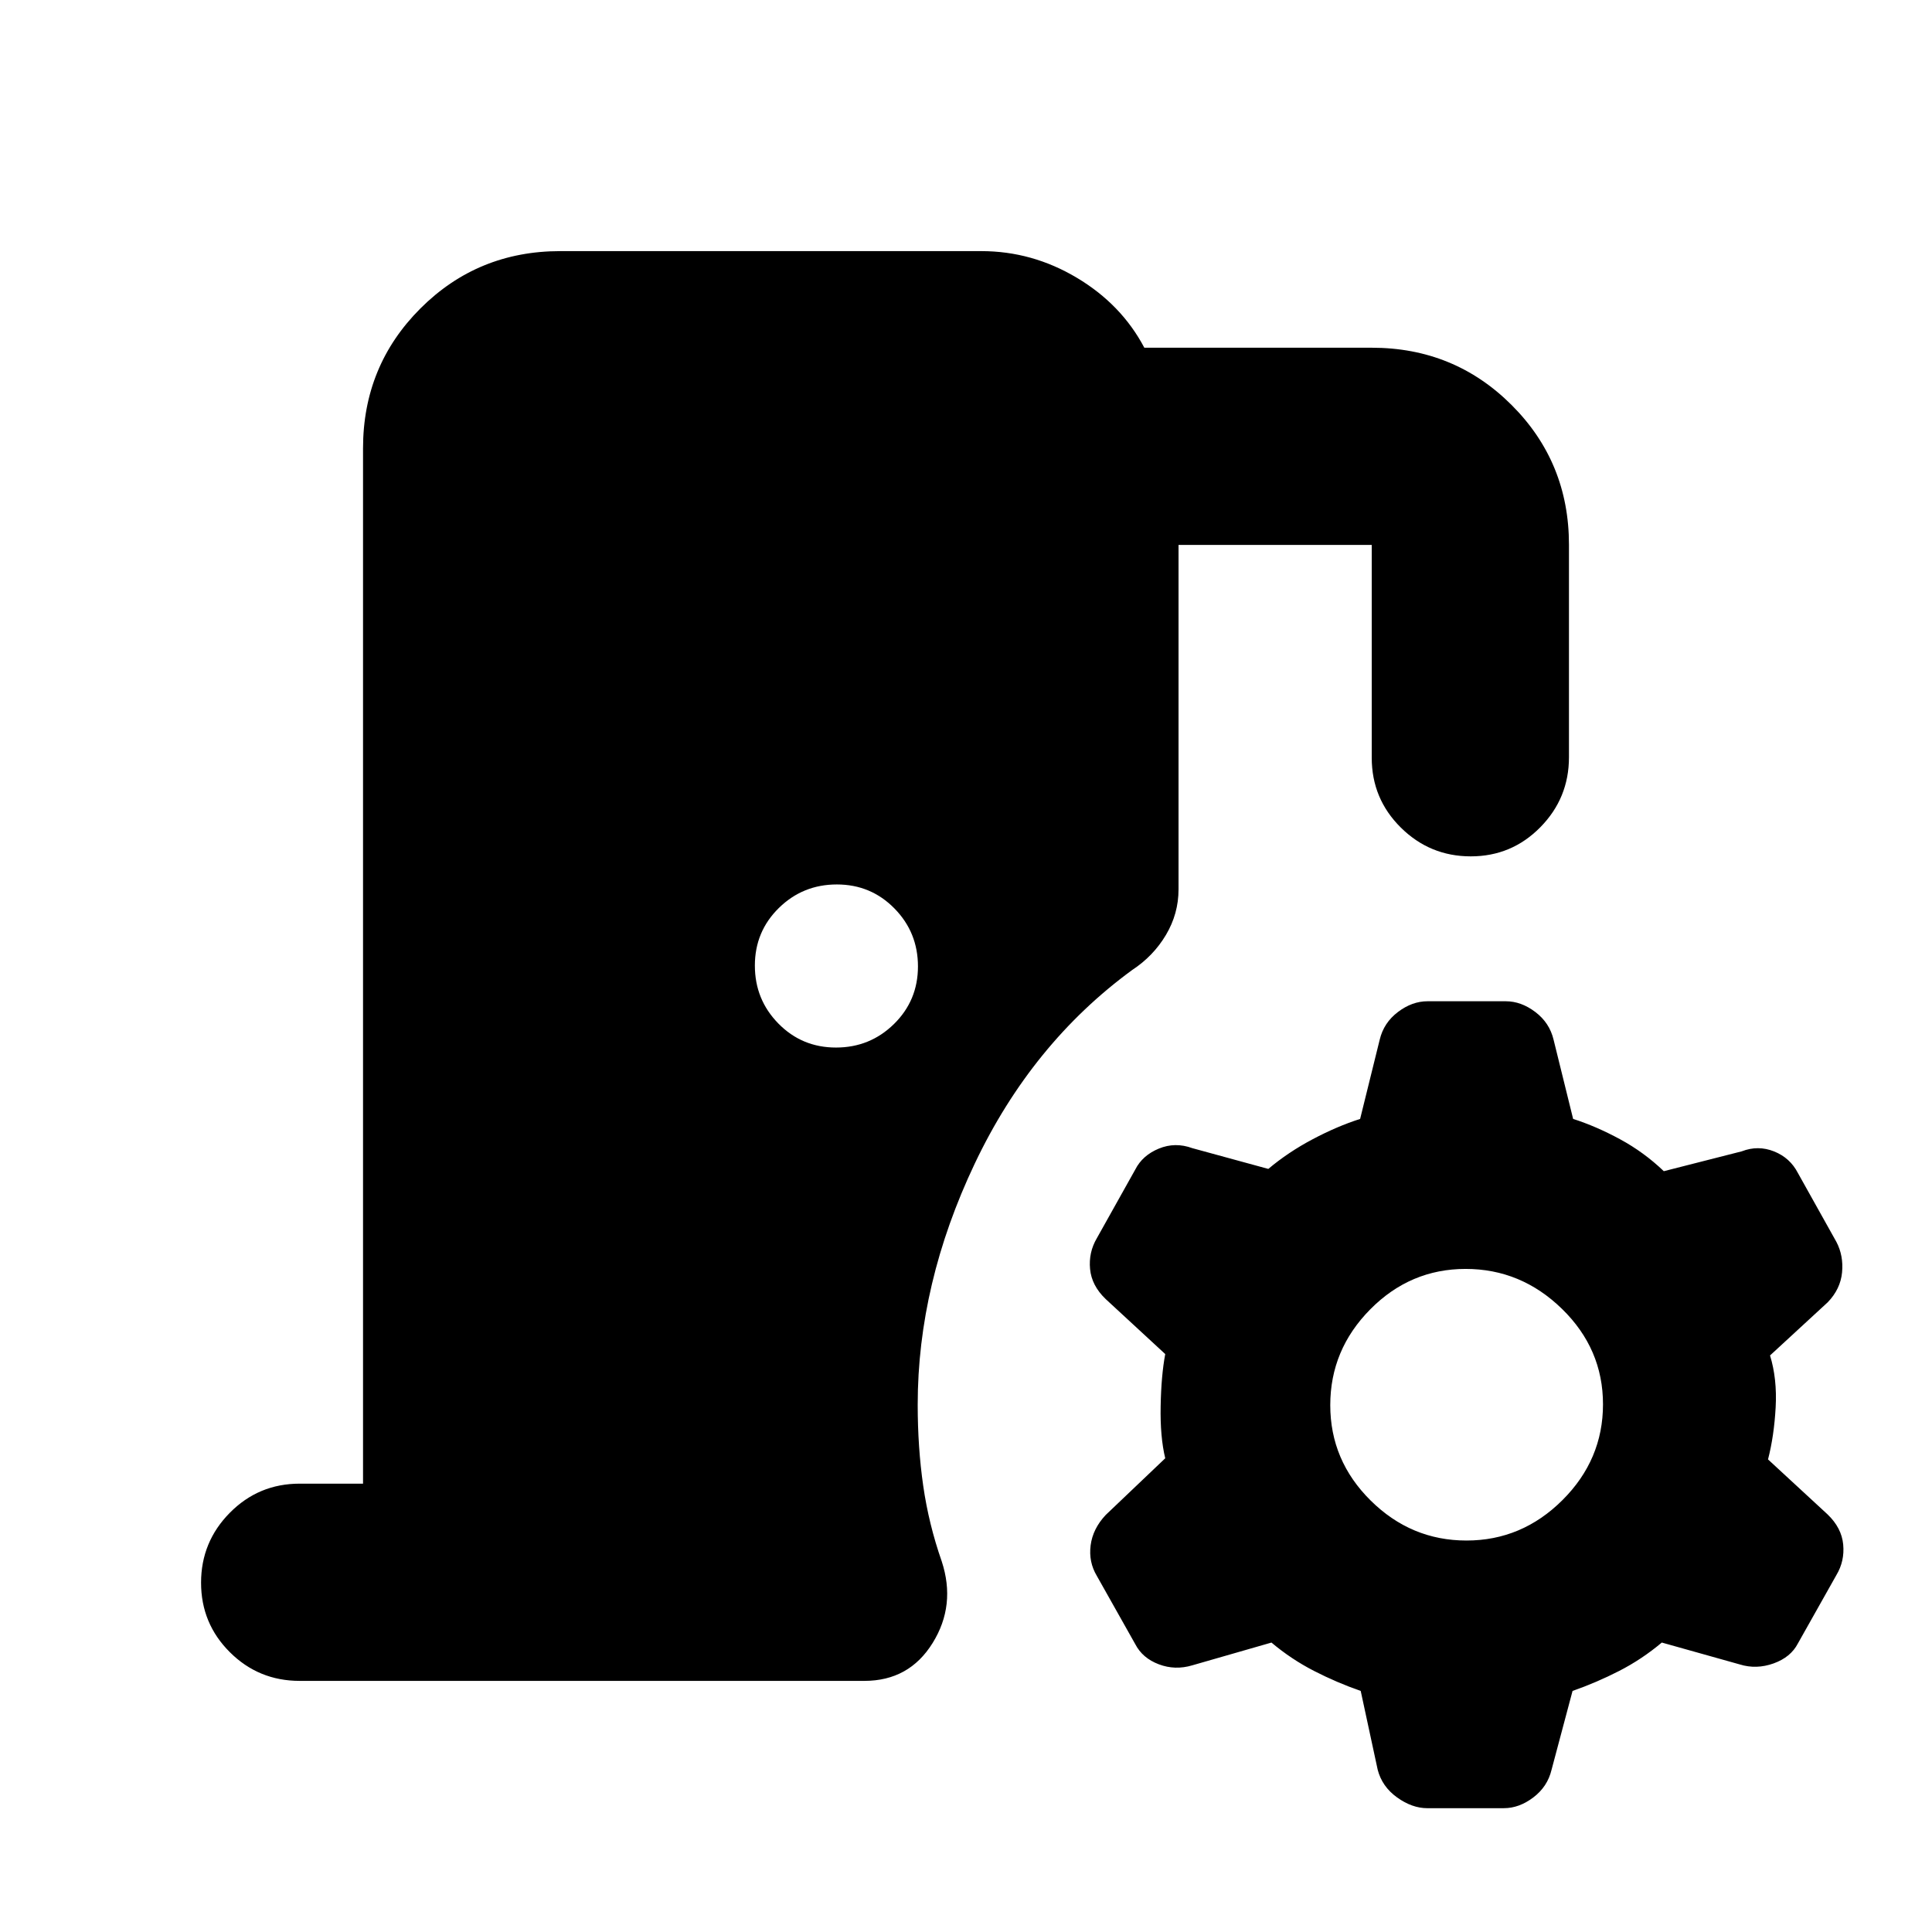 <svg xmlns="http://www.w3.org/2000/svg" height="20" viewBox="0 -960 960 960" width="20"><path d="M148.91-124.78q-20.39 0-34.69-14.25-14.31-14.24-14.31-34.54 0-20.3 14.31-34.76 14.3-14.45 34.69-14.45h31.48v-514.44q0-41 28.5-69.5t69.5-28.5h209.22q25.26 0 47.43 13.22 22.18 13.22 33.57 34.78h113q41 0 69.5 28.47 28.5 28.46 28.5 69.42v105.58q0 20.36-14.25 34.82-14.24 14.45-34.54 14.45-20.3 0-34.75-14.3-14.46-14.31-14.46-34.7v-105.74h-96v171.13q0 12.12-6.26 22.65T562.56-478q-49.86 36.48-78.21 96.18Q456-322.13 456-262q0 21.22 2.74 40.28 2.74 19.07 9.19 37.52 7.16 21.81-4.52 40.61-11.67 18.81-33.89 18.81H148.91Zm266.49-314.7q16.9 0 28.82-11.7 11.91-11.7 11.91-28.61t-11.7-28.82q-11.71-11.91-28.61-11.91-16.91 0-28.82 11.7t-11.91 28.61q0 16.91 11.7 28.82t28.61 11.91ZM709.22-61.52q-7.57 0-15.02-5.35-7.45-5.35-9.63-13.74l-8.44-39.17q-11.92-4.16-23.2-9.95-11.28-5.79-21.15-14.09l-39.3 11.3q-8.56 2.57-16.67-.5-8.11-3.07-11.68-9.97L545-176.97q-4.13-6.9-3.07-15.16 1.07-8.26 7.5-15.1L579-235.39q-2.57-10.61-2.28-25.89.28-15.28 2.28-25.89l-29.57-27.31q-7-6.69-7.78-14.95-.78-8.26 3.35-15.28l19.13-34.19q3.57-7.01 11.68-10.36 8.11-3.35 16.67-.22l37.74 10.31q9.87-8.31 22.02-14.74 12.15-6.44 23.6-10.1l9.73-39.38q2-8.39 9.04-13.74 7.04-5.35 14.74-5.35h38.82q7.7 0 14.74 5.35 7.05 5.35 9.05 13.74l9.72 39.38q11.45 3.66 23.32 10.1 11.87 6.43 21.74 15.87l38.74-9.87q8.09-3.13 16.05.05 7.96 3.18 11.86 10.77l19.13 34.23q3.57 6.86 2.79 15.12-.79 8.26-7.09 14.81l-28.7 26.45q3.57 11.61 2.79 25.83-.79 14.22-3.79 25.83l29.57 27.3q7 6.7 7.78 14.96.78 8.26-3.35 15.16l-19.13 33.98q-3.56 6.9-12.11 9.97-8.54 3.06-16.8.5l-38.74-10.87q-9.87 8.3-21.15 14.09-11.28 5.79-23.2 9.95l-10.43 39.17q-2 8.39-9.05 13.74-7.04 5.35-14.61 5.35h-38.08Zm19.47-133q27.53 0 47.68-20.08t20.15-47.61q0-27.53-20.36-47.4-20.37-19.87-47.89-19.87-27.53 0-47.4 20.09Q661-289.31 661-261.79q0 27.53 20.08 47.4 20.08 19.87 47.61 19.87Z"/></svg>